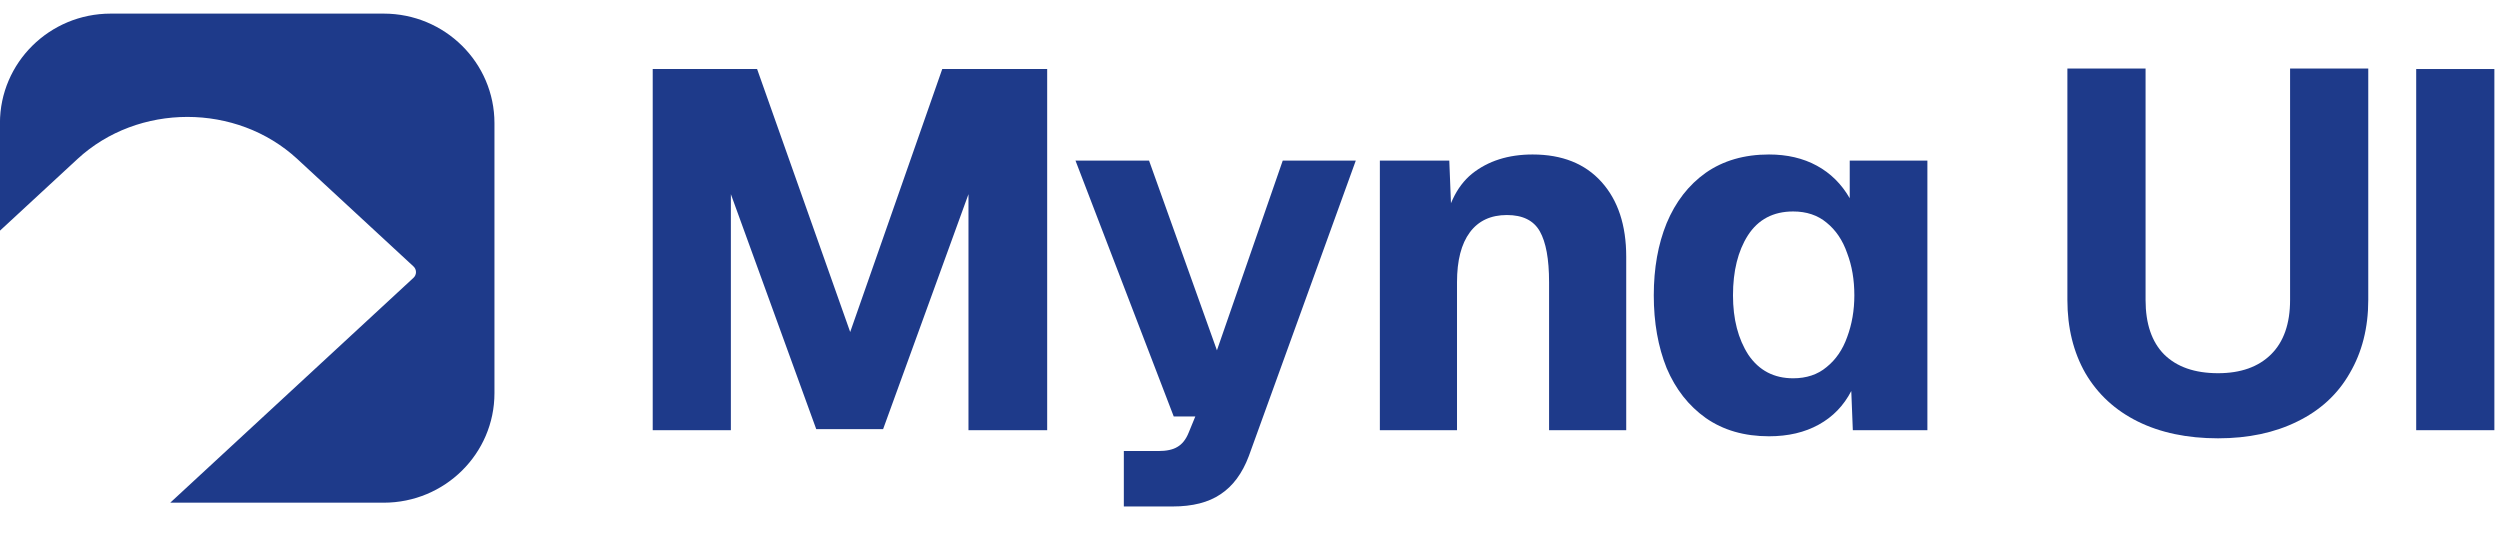 <svg width="92" height="20" viewBox="0 0 92 20" fill="none" xmlns="http://www.w3.org/2000/svg">
  <g clip-path="url(#clip0_4603_6892)">
    <path d="M4.074 0.501C1.823 0.501 -0.002 2.306 -0.002 4.533V8.489L2.85 5.852C5.085 3.786 8.707 3.786 10.942 5.852L15.216 9.804C15.339 9.917 15.339 10.111 15.216 10.224L6.265 18.499H14.12C16.371 18.499 18.196 16.694 18.196 14.468V4.533C18.196 2.306 16.371 0.501 14.12 0.501H4.074Z" fill="#1E3A8A"/>
    <path d="M91.793 2.54V15.831H88.916V2.54H91.793Z" fill="#1E3A8A"/>
    <path d="M87.152 11.039C87.152 12.062 86.924 12.96 86.47 13.734C86.029 14.508 85.385 15.1 84.54 15.512C83.707 15.924 82.736 16.13 81.625 16.13C80.49 16.13 79.506 15.924 78.673 15.512C77.84 15.1 77.197 14.508 76.743 13.734C76.301 12.96 76.08 12.062 76.08 11.039V2.522H78.957V11.039C78.957 11.912 79.184 12.58 79.638 13.041C80.105 13.503 80.767 13.734 81.625 13.734C82.458 13.734 83.108 13.503 83.575 13.041C84.041 12.58 84.275 11.912 84.275 11.039V2.522H87.152V11.039Z" fill="#1E3A8A"/>
    <path d="M70.928 15.831H68.184L68.127 14.389C67.849 14.926 67.452 15.338 66.934 15.624C66.417 15.912 65.805 16.055 65.099 16.055C64.19 16.055 63.414 15.831 62.771 15.381C62.14 14.932 61.661 14.32 61.333 13.547C61.017 12.761 60.859 11.868 60.859 10.87C60.859 9.872 61.017 8.986 61.333 8.212C61.661 7.426 62.14 6.808 62.771 6.359C63.414 5.91 64.19 5.685 65.099 5.685C65.767 5.685 66.354 5.822 66.859 6.097C67.364 6.371 67.767 6.771 68.07 7.295V5.91H70.928V15.831ZM63.774 10.87C63.774 11.744 63.963 12.474 64.342 13.06C64.733 13.634 65.282 13.921 65.988 13.921C66.48 13.921 66.89 13.784 67.218 13.509C67.559 13.235 67.811 12.867 67.975 12.405C68.152 11.931 68.24 11.419 68.24 10.87C68.24 10.296 68.152 9.778 67.975 9.316C67.811 8.842 67.559 8.468 67.218 8.193C66.89 7.919 66.48 7.782 65.988 7.782C65.257 7.782 64.701 8.075 64.323 8.661C63.957 9.235 63.774 9.972 63.774 10.87Z" fill="#1E3A8A"/>
    <path d="M53.334 5.91L53.448 8.811L53.088 8.699C53.227 7.638 53.587 6.871 54.167 6.396C54.76 5.922 55.504 5.685 56.4 5.685C57.485 5.685 58.331 6.022 58.936 6.696C59.542 7.37 59.845 8.287 59.845 9.447V15.831H57.006V10.383C57.006 9.535 56.892 8.911 56.665 8.512C56.438 8.112 56.034 7.913 55.454 7.913C54.861 7.913 54.407 8.125 54.091 8.549C53.776 8.973 53.618 9.585 53.618 10.383V15.831H50.779V5.91H53.334Z" fill="#1E3A8A"/>
    <path d="M42.285 5.91L44.783 12.892L47.205 5.91H49.893L45.956 16.785C45.716 17.422 45.369 17.89 44.915 18.189C44.474 18.488 43.887 18.638 43.155 18.638H41.357V16.598H42.625C42.928 16.598 43.161 16.548 43.325 16.448C43.502 16.348 43.641 16.174 43.742 15.924L43.988 15.325H43.193L39.578 5.91H42.285Z" fill="#1E3A8A"/>
    <path d="M27.861 2.54L31.287 12.218L34.675 2.54H38.536V15.831H35.64V7.145L32.498 15.793H30.038L26.896 7.145V15.831H24.02V2.54H27.861Z" fill="#1E3A8A"/>
  </g>
  <defs>
    <clipPath id="clip0_4603_6892">
      <rect width="92" height="19" fill="white" transform="translate(0 0.5)"/>
    </clipPath>
  </defs>
</svg>
